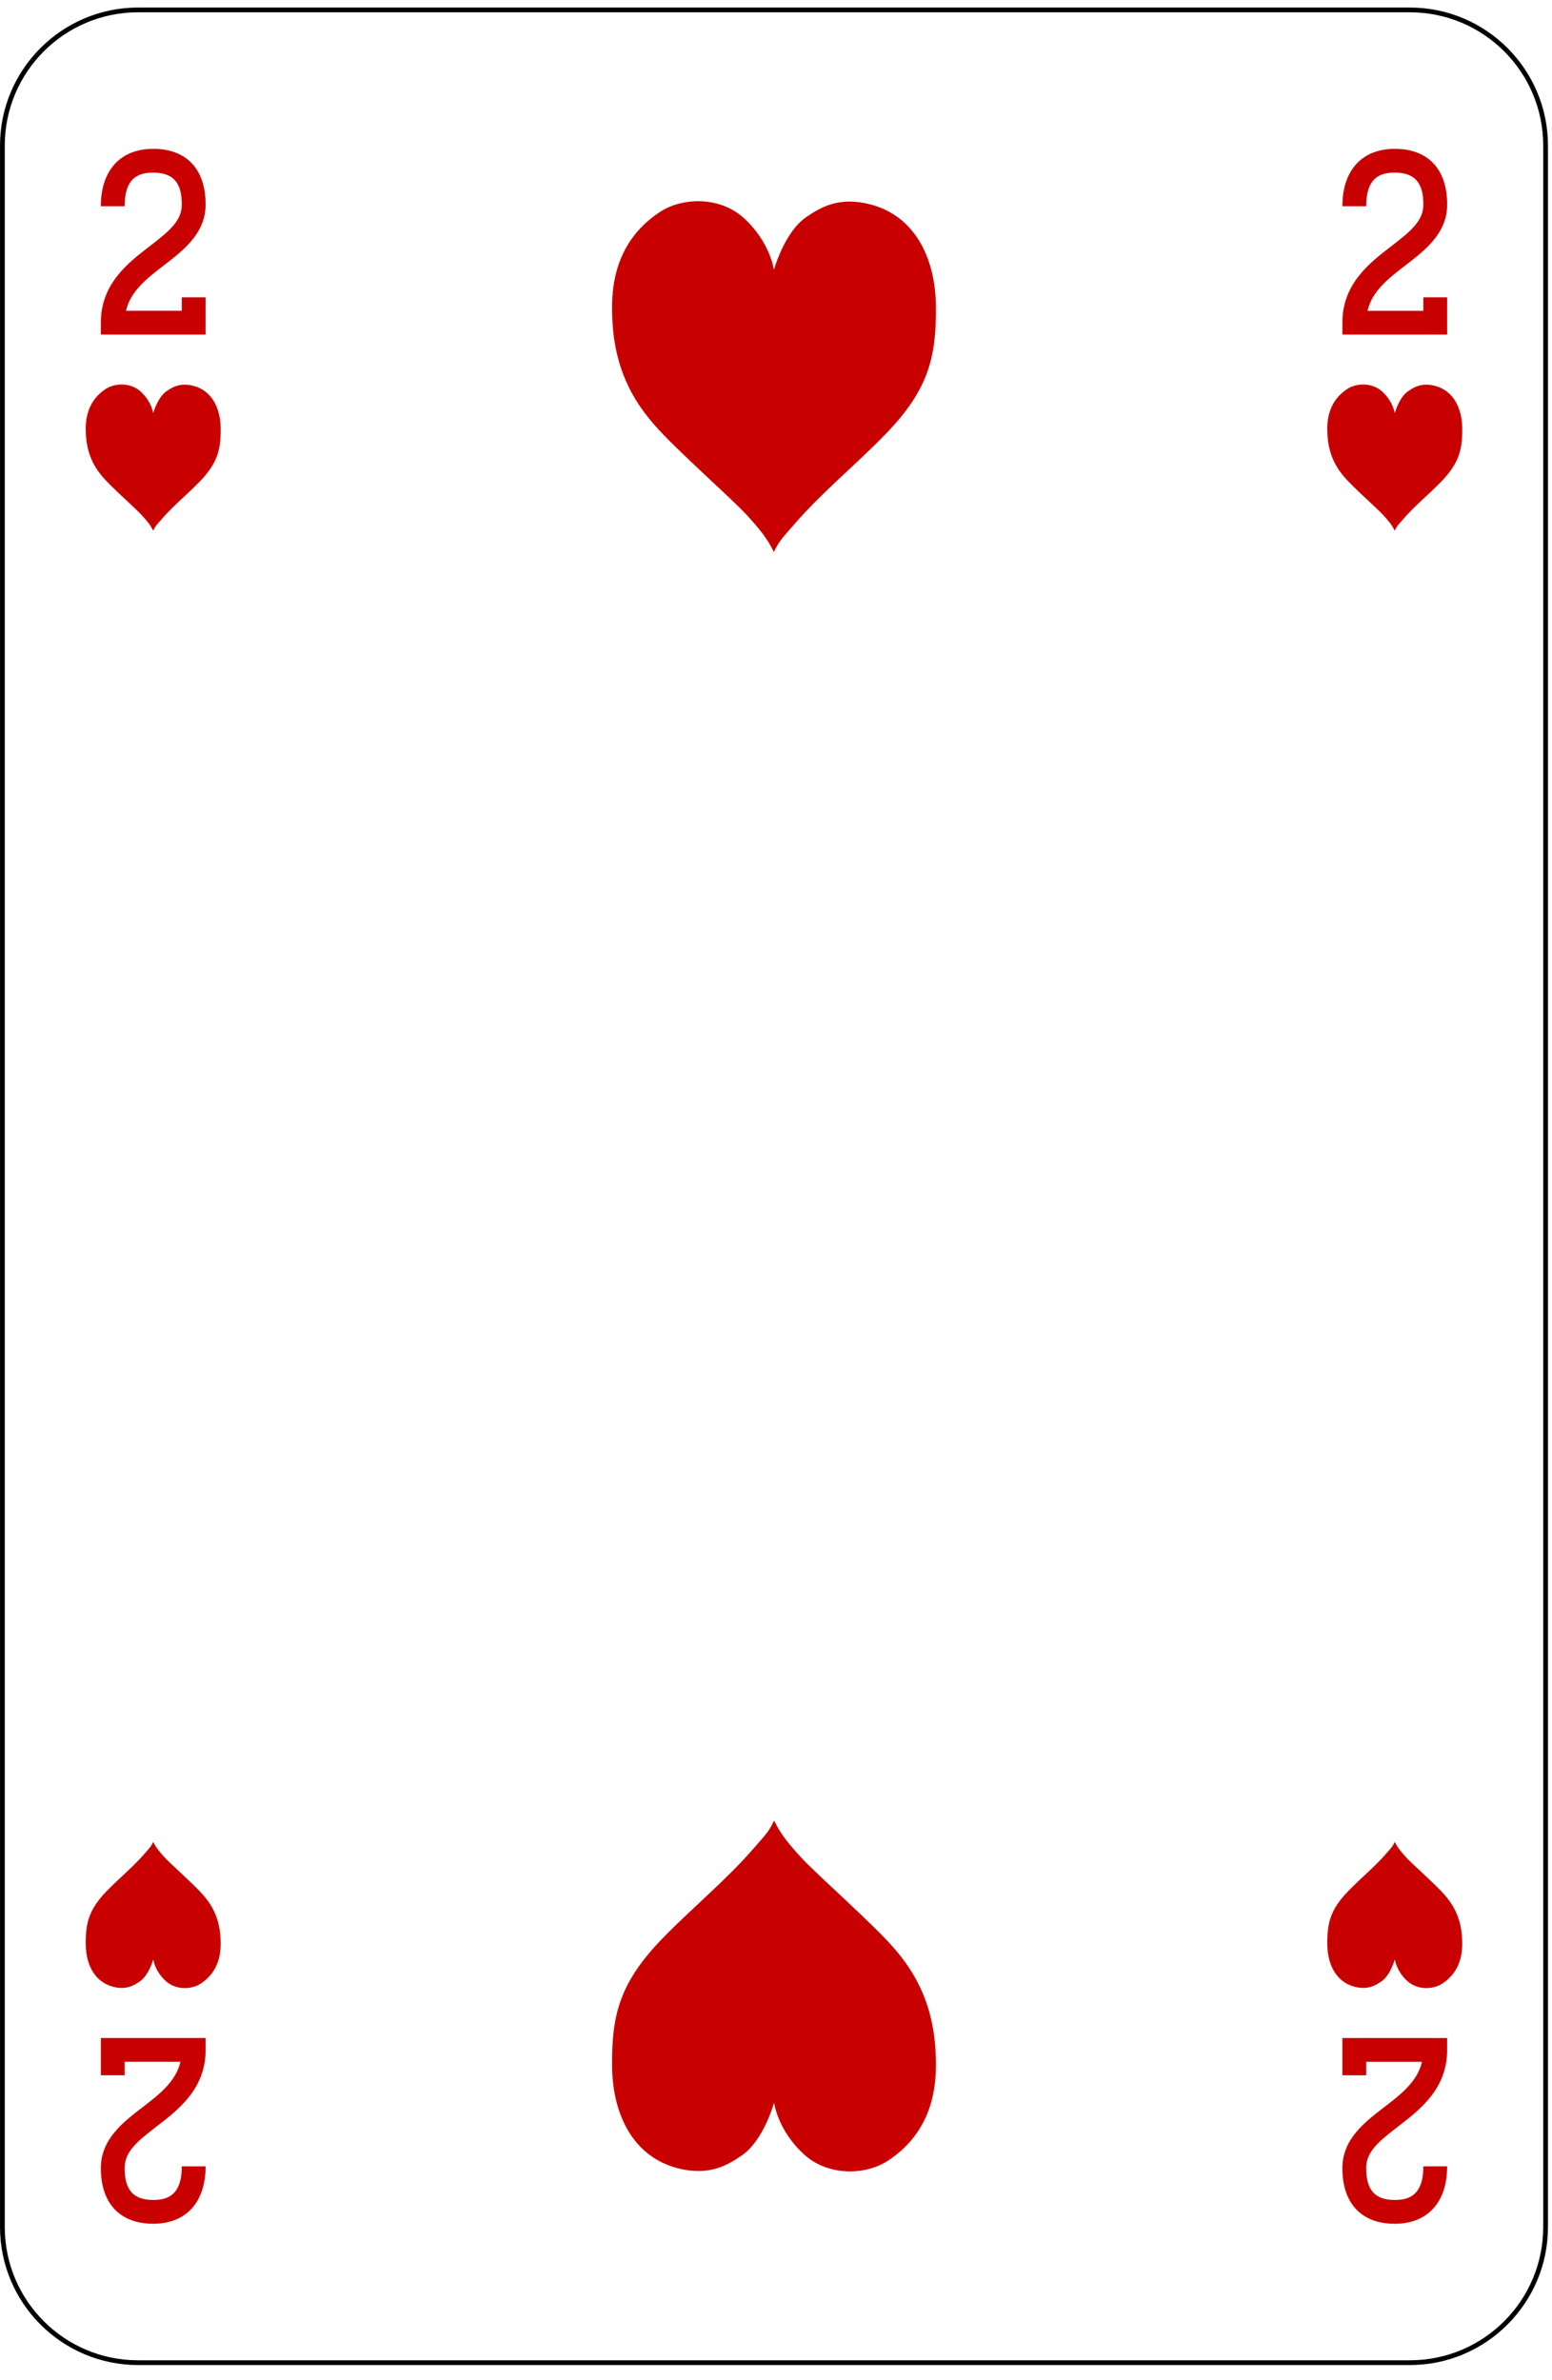 <?xml version="1.0" encoding="UTF-8" standalone="no"?>
<!DOCTYPE svg PUBLIC "-//W3C//DTD SVG 1.1//EN" "http://www.w3.org/Graphics/SVG/1.1/DTD/svg11.dtd">
<svg width="100%" height="100%" viewBox="0 0 163 250" version="1.1" xmlns="http://www.w3.org/2000/svg" xmlns:xlink="http://www.w3.org/1999/xlink" xml:space="preserve" xmlns:serif="http://www.serif.com/" style="fill-rule:evenodd;clip-rule:evenodd;stroke-linejoin:round;stroke-miterlimit:1.414;">
    <g transform="matrix(1,0,0,1,-4,-4)">
        <g>
            <g>
                <rect x="0.25" y="1.04" width="1530.71" height="1530.71" style="fill:white;fill-rule:nonzero;"/>
                <path d="M18.502,252.156C10.644,252.156 4.251,245.764 4.251,237.906L4.251,19.292C4.251,11.435 10.644,5.042 18.502,5.042L152.077,5.042C159.934,5.042 166.327,11.435 166.327,19.292L166.327,237.906C166.327,245.764 159.934,252.156 152.077,252.156L18.502,252.156Z" style="fill:white;fill-rule:nonzero;"/>
                <path d="M152.077,4.792L18.502,4.792C10.506,4.792 4.001,11.297 4.001,19.292L4.001,237.906C4.001,245.901 10.506,252.406 18.502,252.406L152.077,252.406C160.072,252.406 166.577,245.901 166.577,237.906L166.577,19.292C166.577,11.297 160.072,4.792 152.077,4.792ZM152.077,5.292C159.809,5.292 166.077,11.56 166.077,19.292L166.077,237.906C166.077,245.638 159.809,251.906 152.077,251.906L18.502,251.906C10.77,251.906 4.501,245.638 4.501,237.906L4.501,19.292C4.501,11.56 10.77,5.292 18.502,5.292L152.077,5.292Z" style="fill-rule:nonzero;"/>
            </g>
            <g>
                <path d="M85.275,61.985C84.632,60.628 83.816,59.604 82.427,58.091C80.784,56.301 74.894,51.139 72.727,48.626C71.152,46.801 68.577,43.506 68.315,37.598C68.214,35.313 67.995,29.726 73.344,26.24C75.633,24.747 79.564,24.582 82.115,26.898C84.897,29.424 85.281,32.34 85.281,32.34C85.281,32.34 86.376,28.379 88.659,26.816C90.109,25.821 92.071,24.599 95.412,25.468C100.126,26.695 102.256,31.164 102.296,36.198C102.337,41.43 101.587,44.901 96.95,49.655C93.695,52.993 90.292,55.737 87.357,59.141C86.243,60.432 85.879,60.721 85.275,61.985Z" style="fill:rgb(200,0,0);fill-rule:nonzero;"/>
                <path d="M85.303,195.214C85.946,196.572 86.762,197.595 88.151,199.108C89.794,200.899 95.685,206.061 97.852,208.573C99.426,210.398 102.001,213.694 102.263,219.602C102.364,221.886 102.584,227.473 97.234,230.96C94.945,232.453 91.014,232.617 88.463,230.301C85.681,227.775 85.297,224.86 85.297,224.86C85.297,224.86 84.202,228.82 81.919,230.384C80.469,231.378 78.507,232.601 75.167,231.731C70.452,230.505 68.323,226.035 68.283,221.001C68.242,215.77 68.991,212.298 73.628,207.545C76.883,204.207 80.286,201.463 83.221,198.059C84.335,196.768 84.699,196.479 85.303,195.214Z" style="fill:rgb(200,0,0);fill-rule:nonzero;"/>
                <path d="M20.086,59.742C19.818,59.176 19.478,58.75 18.899,58.119C18.214,57.373 15.76,55.222 14.857,54.175C14.201,53.414 13.128,52.041 13.019,49.579C12.977,48.628 12.885,46.299 15.114,44.847C16.068,44.224 17.706,44.156 18.769,45.121C19.928,46.174 20.089,47.388 20.089,47.388C20.089,47.388 20.545,45.738 21.496,45.087C22.1,44.672 22.918,44.163 24.31,44.525C26.274,45.036 27.162,46.899 27.178,48.996C27.195,51.176 26.883,52.623 24.951,54.604C23.595,55.995 22.177,57.138 20.954,58.557C20.489,59.094 20.338,59.215 20.086,59.742Z" style="fill:rgb(200,0,0);fill-rule:nonzero;"/>
                <path d="M20.098,197.457C20.365,198.023 20.706,198.449 21.284,199.08C21.969,199.826 24.424,201.977 25.327,203.024C25.983,203.784 27.056,205.157 27.165,207.619C27.207,208.571 27.298,210.899 25.069,212.352C24.115,212.974 22.477,213.043 21.414,212.078C20.255,211.025 20.095,209.81 20.095,209.81C20.095,209.81 19.639,211.461 18.688,212.112C18.083,212.526 17.266,213.036 15.874,212.674C13.909,212.162 13.022,210.3 13.005,208.202C12.988,206.022 13.301,204.576 15.233,202.595C16.589,201.204 18.007,200.061 19.23,198.642C19.694,198.104 19.846,197.984 20.098,197.457Z" style="fill:rgb(200,0,0);fill-rule:nonzero;"/>
                <path d="M150.492,197.457C150.76,198.023 151.1,198.449 151.679,199.08C152.364,199.826 154.818,201.977 155.721,203.024C156.377,203.784 157.45,205.157 157.559,207.619C157.601,208.571 157.693,210.899 155.464,212.352C154.51,212.974 152.872,213.043 151.809,212.078C150.65,211.025 150.49,209.81 150.49,209.81C150.49,209.81 150.033,211.461 149.082,212.112C148.478,212.526 147.66,213.036 146.268,212.674C144.304,212.162 143.416,210.3 143.4,208.202C143.383,206.022 143.695,204.576 145.627,202.595C146.984,201.204 148.402,200.061 149.625,198.642C150.089,198.104 150.241,197.984 150.492,197.457Z" style="fill:rgb(200,0,0);fill-rule:nonzero;"/>
                <path d="M150.48,59.742C150.213,59.176 149.872,58.75 149.294,58.119C148.609,57.373 146.155,55.222 145.252,54.175C144.596,53.414 143.522,52.041 143.413,49.579C143.371,48.628 143.28,46.299 145.509,44.847C146.463,44.224 148.101,44.156 149.164,45.121C150.323,46.174 150.483,47.388 150.483,47.388C150.483,47.388 150.939,45.738 151.89,45.087C152.495,44.672 153.312,44.163 154.704,44.525C156.669,45.036 157.556,46.899 157.573,48.996C157.59,51.176 157.278,52.623 155.346,54.604C153.989,55.995 152.571,57.138 151.348,58.557C150.884,59.094 150.732,59.215 150.48,59.742Z" style="fill:rgb(200,0,0);fill-rule:nonzero;"/>
                <path d="M25.594,39.141L14.59,39.141L14.59,37.891C14.59,33.808 17.433,31.622 19.717,29.866C21.811,28.256 23.094,27.184 23.094,25.478C23.094,23.164 22.168,22.133 20.092,22.133C18.694,22.133 17.09,22.534 17.09,25.665L14.59,25.665C14.59,21.888 16.647,19.633 20.092,19.633C23.589,19.633 25.594,21.764 25.594,25.478C25.594,28.501 23.281,30.279 21.241,31.848C19.44,33.232 17.725,34.551 17.231,36.641L23.094,36.641L23.094,35.229L25.594,35.229L25.594,39.141Z" style="fill:rgb(200,0,0);fill-rule:nonzero;"/>
                <path d="M155.989,39.142L144.984,39.142L144.984,37.892C144.984,33.809 147.827,31.623 150.112,29.867C152.206,28.257 153.489,27.184 153.489,25.479C153.489,23.165 152.563,22.133 150.486,22.133C149.089,22.133 147.484,22.535 147.484,25.665L144.984,25.665C144.984,21.888 147.041,19.633 150.486,19.633C153.983,19.633 155.989,21.764 155.989,25.479C155.989,28.502 153.676,30.28 151.635,31.849C149.835,33.233 148.119,34.552 147.625,36.642L153.489,36.642L153.489,35.229L155.989,35.229L155.989,39.142Z" style="fill:rgb(200,0,0);fill-rule:nonzero;"/>
                <path d="M20.093,237.565C16.596,237.565 14.59,235.435 14.59,231.72C14.59,228.697 16.903,226.919 18.944,225.35C20.744,223.966 22.46,222.647 22.954,220.557L17.09,220.557L17.09,221.969L14.59,221.969L14.59,218.057L25.595,218.057L25.595,219.307C25.595,223.39 22.752,225.576 20.467,227.332C18.374,228.942 17.09,230.015 17.09,231.72C17.09,234.034 18.016,235.065 20.093,235.065C21.49,235.065 23.095,234.664 23.095,231.533L25.595,231.533C25.595,235.311 23.538,237.565 20.093,237.565Z" style="fill:rgb(200,0,0);fill-rule:nonzero;"/>
                <path d="M150.486,237.567C146.989,237.567 144.984,235.436 144.984,231.721C144.984,228.698 147.297,226.92 149.337,225.352C151.138,223.967 152.854,222.648 153.347,220.559L147.484,220.559L147.484,221.971L144.984,221.971L144.984,218.059L155.988,218.059L155.988,219.309C155.988,223.392 153.146,225.577 150.861,227.333C148.767,228.943 147.484,230.016 147.484,231.721C147.484,234.035 148.41,235.067 150.486,235.067C151.884,235.067 153.488,234.665 153.488,231.535L155.988,231.535C155.988,235.312 153.932,237.567 150.486,237.567Z" style="fill:rgb(200,0,0);fill-rule:nonzero;"/>
            </g>
        </g>
    </g>
</svg>
